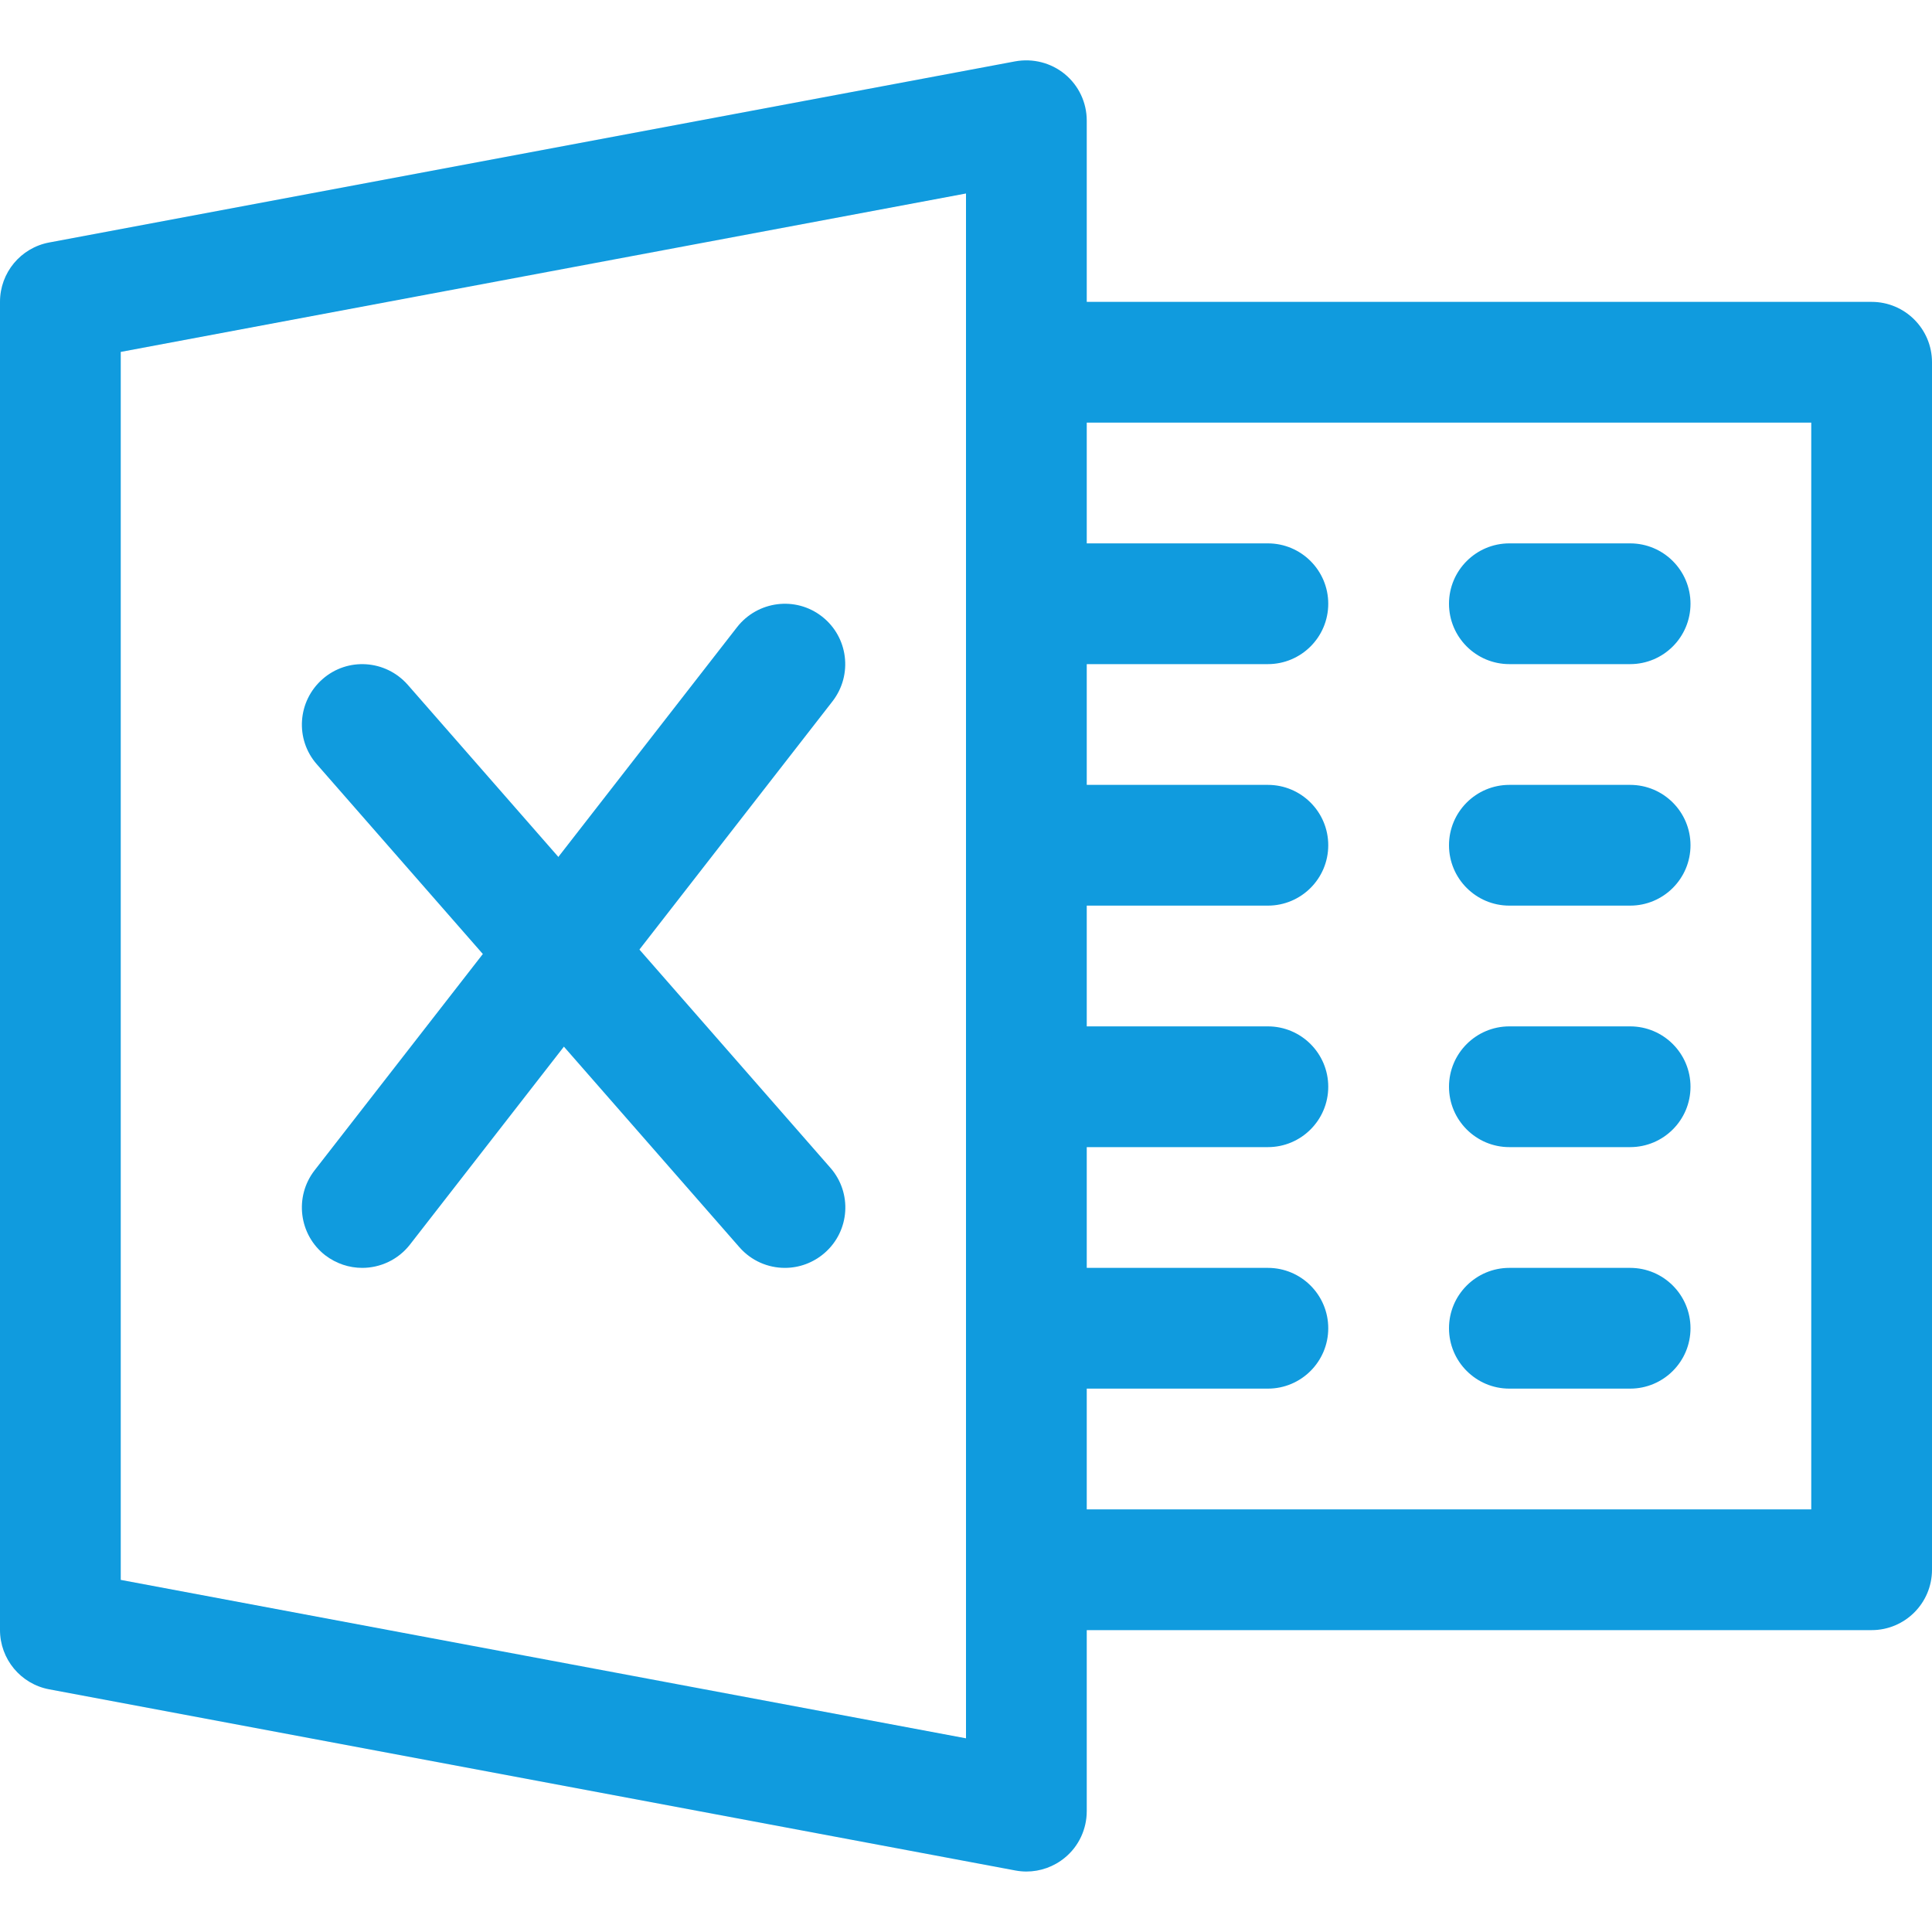 <svg width="20" height="20" viewBox="0 0 20 20" fill="none" xmlns="http://www.w3.org/2000/svg">
<g clip-path="url(#clip0_889_30767)">
<path d="M11.024 0.768C10.881 0.65 10.693 0.602 10.51 0.635L0.51 2.51C0.214 2.565 0 2.823 0 3.124V16.874C0 17.174 0.214 17.433 0.51 17.488L10.51 19.363C10.547 19.37 10.588 19.374 10.625 19.374C10.769 19.374 10.911 19.324 11.024 19.23C11.168 19.112 11.25 18.934 11.25 18.749V1.249C11.25 1.063 11.168 0.887 11.024 0.768ZM10 17.995L1.25 16.355V3.643L10 2.003V17.995Z" fill="#109BDE"/>
<path d="M19.375 3.125H10.625C10.28 3.125 10 3.405 10 3.75C10 4.095 10.28 4.375 10.625 4.375H18.75V15.625H10.625C10.28 15.625 10 15.905 10 16.25C10 16.595 10.28 16.875 10.625 16.875H19.375C19.72 16.875 20 16.595 20 16.25V3.75C20 3.405 19.72 3.125 19.375 3.125Z" fill="#109BDE"/>
<path d="M13.125 5.625H10.625C10.28 5.625 10 5.905 10 6.25C10 6.595 10.28 6.875 10.625 6.875H13.125C13.47 6.875 13.75 6.595 13.75 6.25C13.75 5.905 13.47 5.625 13.125 5.625Z" fill="#109BDE"/>
<path d="M13.125 8.125H10.625C10.28 8.125 10 8.405 10 8.75C10 9.095 10.28 9.375 10.625 9.375H13.125C13.47 9.375 13.75 9.095 13.75 8.75C13.75 8.405 13.47 8.125 13.125 8.125Z" fill="#109BDE"/>
<path d="M13.125 10.625H10.625C10.28 10.625 10 10.905 10 11.25C10 11.595 10.28 11.875 10.625 11.875H13.125C13.47 11.875 13.75 11.595 13.75 11.25C13.75 10.905 13.47 10.625 13.125 10.625Z" fill="#109BDE"/>
<path d="M13.125 13.125H10.625C10.28 13.125 10 13.405 10 13.75C10 14.095 10.28 14.375 10.625 14.375H13.125C13.47 14.375 13.75 14.095 13.75 13.75C13.75 13.405 13.47 13.125 13.125 13.125Z" fill="#109BDE"/>
<path d="M16.875 5.625H15.625C15.28 5.625 15 5.905 15 6.25C15 6.595 15.28 6.875 15.625 6.875H16.875C17.22 6.875 17.5 6.595 17.5 6.25C17.5 5.905 17.22 5.625 16.875 5.625Z" fill="#109BDE"/>
<path d="M16.875 8.125H15.625C15.28 8.125 15 8.405 15 8.75C15 9.095 15.28 9.375 15.625 9.375H16.875C17.22 9.375 17.5 9.095 17.5 8.75C17.5 8.405 17.22 8.125 16.875 8.125Z" fill="#109BDE"/>
<path d="M16.875 10.625H15.625C15.28 10.625 15 10.905 15 11.25C15 11.595 15.28 11.875 15.625 11.875H16.875C17.22 11.875 17.5 11.595 17.5 11.25C17.5 10.905 17.22 10.625 16.875 10.625Z" fill="#109BDE"/>
<path d="M16.875 13.125H15.625C15.28 13.125 15 13.405 15 13.75C15 14.095 15.28 14.375 15.625 14.375H16.875C17.22 14.375 17.5 14.095 17.5 13.75C17.5 13.405 17.22 13.125 16.875 13.125Z" fill="#109BDE"/>
<path d="M8.596 12.089L4.221 7.089C3.991 6.828 3.597 6.803 3.339 7.03C3.079 7.258 3.052 7.653 3.28 7.912L7.655 12.912C7.779 13.053 7.951 13.125 8.125 13.125C8.271 13.125 8.417 13.074 8.537 12.97C8.797 12.743 8.824 12.349 8.596 12.089Z" fill="#109BDE"/>
<path d="M8.509 6.382C8.236 6.169 7.844 6.22 7.631 6.491L3.256 12.116C3.045 12.389 3.094 12.782 3.366 12.994C3.481 13.082 3.616 13.125 3.75 13.125C3.935 13.125 4.12 13.042 4.243 12.885L8.618 7.26C8.83 6.986 8.781 6.594 8.509 6.382Z" fill="#109BDE"/>
</g>
<defs>
<clipPath id="clip0_889_30767">
<rect width="20" height="20" fill="white"/>
</clipPath>
</defs>
</svg>
